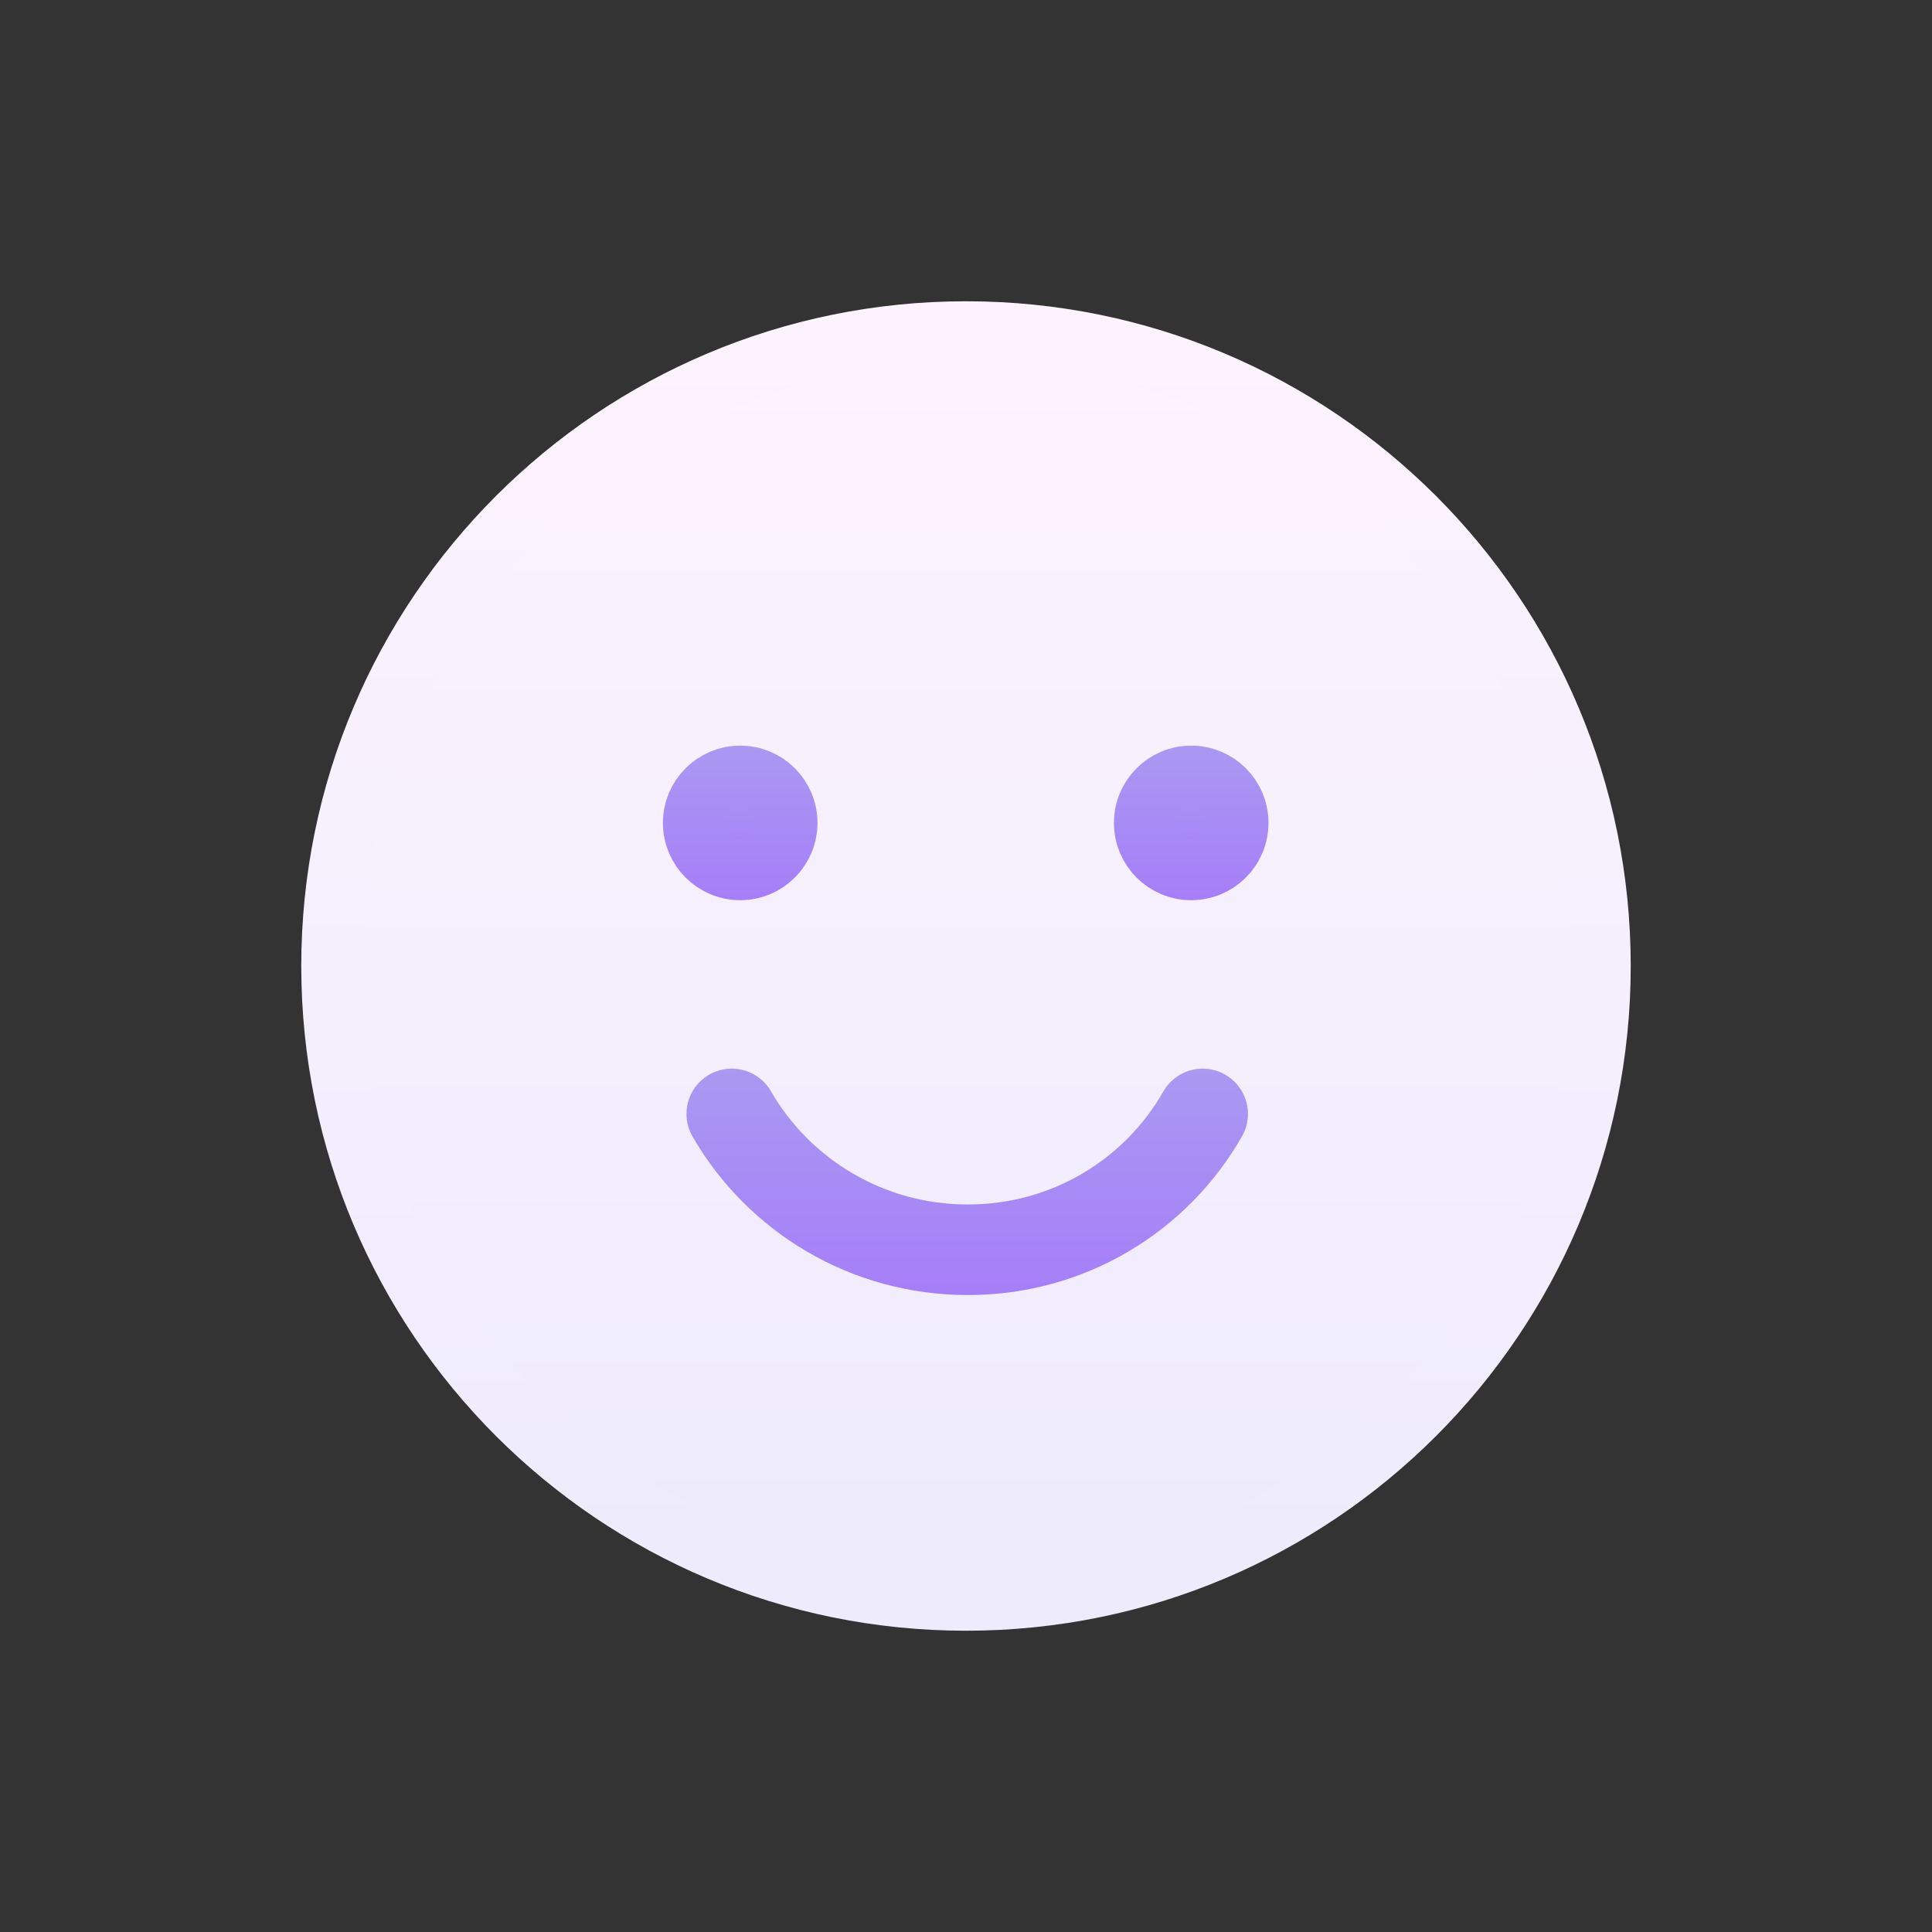 <svg width="32" height="32" viewBox="0 0 32 32" fill="none" xmlns="http://www.w3.org/2000/svg">
<rect x="0" y="0" width="32" height="32" fill="#333333" stroke="none"/>
<path d="M16 26.51C21.805 26.51 26.51 21.805 26.51 16C26.51 10.195 21.805 5.49 16 5.49C10.196 5.49 5.49 10.195 5.49 16C5.49 21.805 10.196 26.51 16 26.51Z" fill="url(#paint0_linear_200_67005)" stroke="url(#paint1_linear_200_67005)" stroke-linecap="round" stroke-linejoin="round"/>
<path d="M12.12 18.45C12.9 19.8 14.36 20.7 16.03 20.7C17.7 20.7 19.15 19.8 19.92 18.45" stroke="url(#paint2_linear_200_67005)" stroke-width="1.5" stroke-linecap="round" stroke-linejoin="round"/>
<path d="M12.261 14.41C12.691 14.41 13.04 14.061 13.04 13.63C13.04 13.199 12.691 12.85 12.261 12.85C11.83 12.85 11.48 13.199 11.48 13.63C11.48 14.061 11.83 14.41 12.261 14.41Z" fill="url(#paint3_linear_200_67005)" stroke="url(#paint4_linear_200_67005)" stroke-linecap="round" stroke-linejoin="round"/>
<path d="M19.73 14.41C20.161 14.41 20.51 14.061 20.51 13.63C20.51 13.199 20.161 12.85 19.73 12.85C19.299 12.85 18.95 13.199 18.95 13.63C18.95 14.061 19.299 14.41 19.73 14.41Z" fill="url(#paint5_linear_200_67005)" stroke="url(#paint6_linear_200_67005)" stroke-linecap="round" stroke-linejoin="round"/>
<defs>
<linearGradient id="paint0_linear_200_67005" x1="16" y1="5.5" x2="16" y2="26.51" gradientUnits="userSpaceOnUse">
<stop stop-color="#FDF3FE"/>
<stop offset="1" stop-color="#EDEBFC"/>
</linearGradient>
<linearGradient id="paint1_linear_200_67005" x1="16" y1="5" x2="16" y2="27.01" gradientUnits="userSpaceOnUse">
<stop stop-color="#FDF3FE"/>
<stop offset="1" stop-color="#EDEBFC"/>
</linearGradient>
<linearGradient id="paint2_linear_200_67005" x1="16.02" y1="17.7" x2="16.02" y2="21.45" gradientUnits="userSpaceOnUse">
<stop stop-color="#A999F1"/>
<stop offset="1" stop-color="#A67EF8"/>
</linearGradient>
<linearGradient id="paint3_linear_200_67005" x1="12.261" y1="12.85" x2="12.261" y2="14.41" gradientUnits="userSpaceOnUse">
<stop stop-color="#A999F1"/>
<stop offset="1" stop-color="#A67EF8"/>
</linearGradient>
<linearGradient id="paint4_linear_200_67005" x1="12.261" y1="12.35" x2="12.261" y2="14.91" gradientUnits="userSpaceOnUse">
<stop stop-color="#A999F1"/>
<stop offset="1" stop-color="#A67EF8"/>
</linearGradient>
<linearGradient id="paint5_linear_200_67005" x1="19.73" y1="12.85" x2="19.73" y2="14.41" gradientUnits="userSpaceOnUse">
<stop stop-color="#A999F1"/>
<stop offset="1" stop-color="#A67EF8"/>
</linearGradient>
<linearGradient id="paint6_linear_200_67005" x1="19.73" y1="12.35" x2="19.73" y2="14.91" gradientUnits="userSpaceOnUse">
<stop stop-color="#A999F1"/>
<stop offset="1" stop-color="#A67EF8"/>
</linearGradient>
</defs>
</svg>

